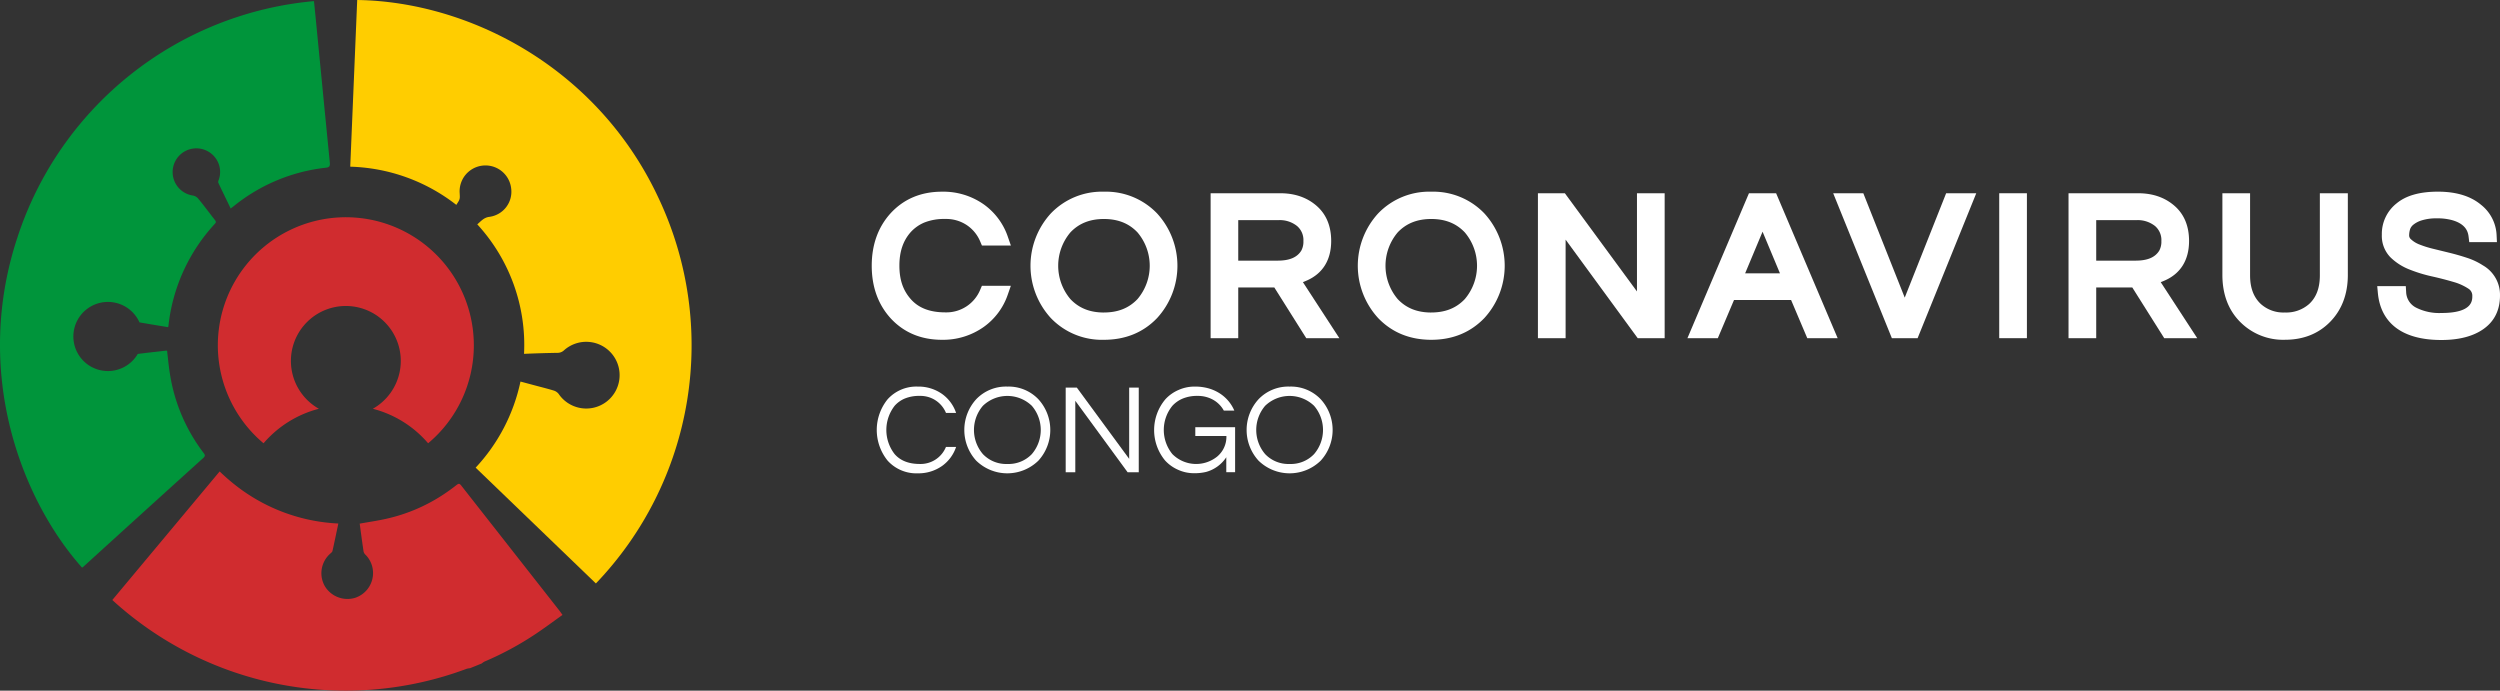 <?xml version="1.0" encoding="utf-8"?>
<svg viewBox="74.705 300.78 850.587 234.984" width="850.587" height="234.984" xmlns="http://www.w3.org/2000/svg">
  <rect x="74.705" y="300.78" width="850.587" height="234.984" fill="#333333" stroke="none"/>
  <defs>
    <style>.cls-1,.cls-2{fill:#d02c2f;}.cls-1{fill-rule:evenodd;}.cls-3{fill:#ffcd00;}.cls-4{fill:#00953b;}.cls-5{fill:#231f20;}</style>
  </defs>
  <path class="cls-1" d="M235.92,418.24a43.44,43.44,0,0,1-15.55,33.36,36.86,36.86,0,0,0-18.82-11.74,18.69,18.69,0,1,0-18.35,0,37,37,0,0,0-18.83,11.74,43.55,43.55,0,1,1,71.55-33.36Z"/>
  <path class="cls-2" d="M266.09,510c-3.14,2.23-6.12,4.46-9.21,6.52a105.76,105.76,0,0,1-17.34,9.35,5.23,5.23,0,0,0-.92.64l-4,1.62a6.36,6.36,0,0,0-1.09.18,117.64,117.64,0,0,1-119.88-22.72l-.73-.67,36.52-43.74q2.26,2.19,4.65,4.11a61.27,61.27,0,0,0,35.73,13.61c-.67,3.16-1.3,6.27-2,9.35-.08.36-.5.66-.8.94a8.88,8.88,0,0,0-1.72,11.16,9,9,0,0,0,10.19,3.84,8.86,8.86,0,0,0,3.67-14.57,2.39,2.39,0,0,1-.74-1.11c-.49-3.23-.91-6.45-1.33-9.57,3.15-.57,6.21-1,9.21-1.69a58.11,58.11,0,0,0,19.47-8.36q1.93-1.28,3.78-2.71c1.4-1.09,1.39-1.1,2.5.33l32.88,41.9C265.29,508.85,265.62,509.33,266.09,510Z"/>
  <path class="cls-3" d="M253,421.17a60.61,60.61,0,0,0-15.91-44.06c1.3-1.09,2.23-2.34,4.19-2.56a8.62,8.62,0,0,0,7.34-9.69,8.8,8.8,0,0,0-17.52,1.63c.12,2.06.12,2.06-1.14,4a61.38,61.38,0,0,0-36.09-13q1.19-28.44,2.37-56.71c38.05.55,82,23,102.69,67.73a117.16,117.16,0,0,1-21.48,130.78l-40.91-39.4a61.58,61.58,0,0,0,15.25-29.29l4.68,1.25c2.21.6,4.45,1.14,6.64,1.81a3.42,3.42,0,0,1,1.68,1.16,11.35,11.35,0,1,0,1.83-14.87,3.17,3.17,0,0,1-2.25.88C260.65,420.89,256.93,421,253,421.17Z"/>
  <path class="cls-4" d="M102.63,493.91c-20.06-22.46-37.5-65.65-21.94-112.52a117.2,117.2,0,0,1,100.84-80.23c.23,2.3.47,4.6.69,6.91q2.34,24,4.7,48.07c.12,1.23-.2,1.58-1.41,1.71A60.24,60.24,0,0,0,154.13,371c-.26.21-.52.4-.94.72-1.43-3-2.85-5.84-4.19-8.74-.14-.28,0-.74.15-1.08a7.94,7.94,0,0,0-2.65-8.92,8.07,8.07,0,1,0-6.14,14.33,3.12,3.12,0,0,1,1.74,1c2,2.4,3.8,4.89,5.72,7.31.37.49.48.8,0,1.29A60.82,60.82,0,0,0,132,411.75c0,.08-.06.16-.13.34-3.23-.53-6.47-1.06-9.71-1.63a11.76,11.76,0,1,0-.58,10.74c3.11-.4,6.23-.73,9.33-1.09a4.56,4.56,0,0,1,.64,0c.32,2.71.56,5.4,1,8.06A59.23,59.23,0,0,0,144,454.91c.52.69.56,1-.1,1.66q-20.43,18.45-40.8,37C103,493.67,102.79,493.79,102.63,493.91Z"/>
  <path class="cls-5" d="M389.2,376.49a18.26,18.26,0,0,1,7.16-1.21,12.63,12.63,0,0,1,7.25,2.07,12.47,12.47,0,0,1,4.62,5.65l.56,1.31h9.85l-1-2.88a22.39,22.39,0,0,0-8.19-11.09A23.89,23.89,0,0,0,395.2,366c-7.17,0-13.08,2.5-17.58,7.45-4.2,4.69-6.32,10.66-6.32,17.75s2.12,13.06,6.33,17.76c4.49,4.93,10.4,7.43,17.57,7.43A23.9,23.9,0,0,0,409.43,412a22.37,22.37,0,0,0,8.2-11.1l1-2.88h-9.85l-.56,1.31a12.44,12.44,0,0,1-11.87,7.73c-5.25,0-9.09-1.47-11.77-4.51s-3.87-6.65-3.87-11.4,1.26-8.48,3.87-11.41A13.18,13.18,0,0,1,389.2,376.49Z" style="fill: rgb(255, 255, 255);"/>
  <path class="cls-5" d="M450.3,366a24.05,24.05,0,0,0-18.06,7.39,26.35,26.35,0,0,0,0,35.61,24.05,24.05,0,0,0,18.07,7.39c7.29,0,13.37-2.48,18.07-7.38a26.36,26.36,0,0,0,0-35.62A24.1,24.1,0,0,0,450.3,366Zm0,41.11c-4.77,0-8.5-1.49-11.4-4.56a17.58,17.58,0,0,1,0-22.71c2.9-3.06,6.64-4.55,11.4-4.55s8.51,1.49,11.41,4.55a17.54,17.54,0,0,1,0,22.71C458.8,405.61,455.07,407.1,450.3,407.1Z" style="fill: rgb(255, 255, 255);"/>
  <path class="cls-5" d="M519.33,396.22c5.42-2.37,8.29-7,8.29-13.46,0-5-1.64-9-4.85-11.85s-7.36-4.38-12.47-4.38H486.6v49.31H496V398.58h12.27l10.87,17.26H530.4L518,396.78C518.43,396.61,518.88,396.42,519.33,396.22ZM496,375.68h13.67a9.4,9.4,0,0,1,6.34,2,6.27,6.27,0,0,1,2.16,5.11,6.4,6.4,0,0,1-.7,3.23c-1.41,2.32-4,3.44-8.07,3.44H496Z" style="fill: rgb(255, 255, 255);"/>
  <path class="cls-5" d="M561.67,366a24.06,24.06,0,0,0-18.07,7.39,26.35,26.35,0,0,0,0,35.61c4.71,4.91,10.79,7.39,18.08,7.39S575,413.9,579.73,409a26.36,26.36,0,0,0,0-35.62A24.09,24.09,0,0,0,561.67,366Zm0,41.11c-4.77,0-8.51-1.49-11.41-4.56a17.58,17.58,0,0,1,0-22.71c2.91-3.06,6.64-4.55,11.41-4.55s8.5,1.49,11.4,4.55a17.54,17.54,0,0,1,0,22.71C570.17,405.61,566.44,407.1,561.67,407.1Z" style="fill: rgb(255, 255, 255);"/>
  <polygon class="cls-5" points="631.66 399.94 607.13 366.53 597.96 366.53 597.96 415.84 607.38 415.84 607.38 382.31 631.91 415.84 641.08 415.84 641.08 366.53 631.66 366.53 631.66 399.94" style="fill: rgb(255, 255, 255);"/>
  <path class="cls-5" d="M669.76,366.53l-20.93,49.31h10.34l5.51-13h19.41l5.51,13h10.34L679,366.53Zm-1.3,27.25,5.93-14.17,5.92,14.17Z" style="fill: rgb(255, 255, 255);"/>
  <polygon class="cls-5" points="722.76 402.04 708.67 366.53 698.42 366.53 718.38 415.84 727.14 415.84 747.1 366.53 736.85 366.53 722.76 402.04" style="fill: rgb(255, 255, 255);"/>
  <rect class="cls-5" x="754.91" y="366.53" width="9.42" height="49.31" style="fill: rgb(255, 255, 255);"/>
  <path class="cls-5" d="M811.22,396.22c5.42-2.37,8.28-7,8.28-13.46,0-5-1.63-9-4.84-11.85s-7.36-4.38-12.47-4.38h-23.7v49.31h9.42V398.58h12.27l10.87,17.26h11.23l-12.42-19.06C810.31,396.61,810.77,396.42,811.22,396.22Zm-23.31-20.54h13.67a9.42,9.42,0,0,1,6.34,2,6.27,6.27,0,0,1,2.16,5.11,6.4,6.4,0,0,1-.7,3.23c-1.41,2.32-4,3.44-8.07,3.44h-13.4Z" style="fill: rgb(255, 255, 255);"/>
  <path class="cls-5" d="M864,394.45c0,4.3-1.2,7.49-3.64,9.75a11.72,11.72,0,0,1-8.26,2.9,11.47,11.47,0,0,1-8.17-2.88c-2.47-2.31-3.67-5.51-3.67-9.77V366.53h-9.42v27.78c0,6.54,2,11.91,6,15.95a20.54,20.54,0,0,0,15.31,6.12c6.24,0,11.41-2.06,15.37-6.12s6-9.41,6-15.95V366.53H864Z" style="fill: rgb(255, 255, 255);"/>
  <path class="cls-5" d="M919.48,391.07a22.93,22.93,0,0,0-5.46-2.58c-1.89-.63-3.86-1.19-5.83-1.68l-5.68-1.39a33.85,33.85,0,0,1-4.66-1.47,8.7,8.7,0,0,1-2.8-1.72,1.72,1.72,0,0,1-.67-1.27,7.27,7.27,0,0,1,.33-2.22,3.48,3.48,0,0,1,1.1-1.51,8.54,8.54,0,0,1,2.9-1.49,16.56,16.56,0,0,1,5.09-.67,18.74,18.74,0,0,1,5.16.6c4.6,1.3,5.42,3.81,5.64,5.59l.23,1.9h9.42l-.11-2.27a13.91,13.91,0,0,0-5.32-10.45c-3.52-2.95-8.44-4.45-14.65-4.45s-10.88,1.33-14.08,4a13.22,13.22,0,0,0-5,10.64,10.44,10.44,0,0,0,2.91,7.68,19.26,19.26,0,0,0,6.43,4.14,48.77,48.77,0,0,0,7.75,2.38c2.59.58,5,1.21,7.25,1.87a18.07,18.07,0,0,1,5.1,2.29,2.78,2.78,0,0,1,1.34,2.5c0,1.58,0,5.78-10.47,5.78a17.47,17.47,0,0,1-8.63-1.81,6.16,6.16,0,0,1-3.41-5.32l-.12-2h-9.72l.22,2.37c.47,4.93,2.43,8.82,5.84,11.54,3.68,2.93,9,4.41,15.75,4.41,6,0,10.82-1.25,14.32-3.72,3.75-2.64,5.64-6.48,5.64-11.42A11.51,11.51,0,0,0,919.48,391.07Z" style="fill: rgb(255, 255, 255);"/>
  <path class="cls-5" d="M387.67,458.64a9.32,9.32,0,0,0,8.88-5.79H400a12.94,12.94,0,0,1-4.75,6.45,13.91,13.91,0,0,1-8.31,2.52,13.15,13.15,0,0,1-10.23-4.31,16.59,16.59,0,0,1,0-20.89,13.15,13.15,0,0,1,10.23-4.31,13.91,13.91,0,0,1,8.31,2.52,13,13,0,0,1,4.75,6.44h-3.44a9.36,9.36,0,0,0-8.88-5.79,12.76,12.76,0,0,0-5.14.9,9.58,9.58,0,0,0-3.44,2.46,13.37,13.37,0,0,0,0,16.45C381.06,457.53,383.92,458.64,387.67,458.64Z" style="fill: rgb(255, 255, 255);"/>
  <path class="cls-5" d="M417.44,432.31A14,14,0,0,1,428,436.62a15.49,15.49,0,0,1,0,20.89,15.14,15.14,0,0,1-21.16,0,15.52,15.52,0,0,1,0-20.89A14,14,0,0,1,417.44,432.31Zm0,26.33a10.92,10.92,0,0,0,8.32-3.35,12.62,12.62,0,0,0,0-16.45,12,12,0,0,0-16.63,0,12.62,12.62,0,0,0,0,16.45A10.91,10.91,0,0,0,417.44,458.64Z" style="fill: rgb(255, 255, 255);"/>
  <path class="cls-5" d="M462.15,432.65v28.82h-3.78l-17.81-24.33v24.33h-3.27V432.65h3.79l17.81,24.25V432.65Z" style="fill: rgb(255, 255, 255);"/>
  <path class="cls-5" d="M475.69,433.46a13.2,13.2,0,0,1,5.4-1.15,16.84,16.84,0,0,1,4.83.61,14.31,14.31,0,0,1,3.7,1.65,13.08,13.08,0,0,1,5.05,5.92H491.1a9.44,9.44,0,0,0-3.63-3.68,10.55,10.55,0,0,0-5.29-1.33,12.7,12.7,0,0,0-5.05.9,10,10,0,0,0-3.53,2.46,13,13,0,0,0,0,16.45,11.41,11.41,0,0,0,15.23.83,8.74,8.74,0,0,0,3.14-7H481.39v-3h13.54v15.32h-3v-5.09a12,12,0,0,1-6.88,5,16.8,16.8,0,0,1-4.24.43,12.87,12.87,0,0,1-5.25-1.15,13.07,13.07,0,0,1-4.44-3.16,16.24,16.24,0,0,1,.13-20.89A13.07,13.07,0,0,1,475.69,433.46Z" style="fill: rgb(255, 255, 255);"/>
  <path class="cls-5" d="M513.48,432.31a14,14,0,0,1,10.58,4.31,15.49,15.49,0,0,1,0,20.89,15.14,15.14,0,0,1-21.16,0,15.49,15.49,0,0,1,0-20.89A14,14,0,0,1,513.48,432.31Zm0,26.33a10.91,10.91,0,0,0,8.31-3.35,12.62,12.62,0,0,0,0-16.45,12,12,0,0,0-16.63,0,12.65,12.65,0,0,0,0,16.45A10.92,10.92,0,0,0,513.48,458.64Z" style="fill: rgb(255, 255, 255);"/>
</svg>